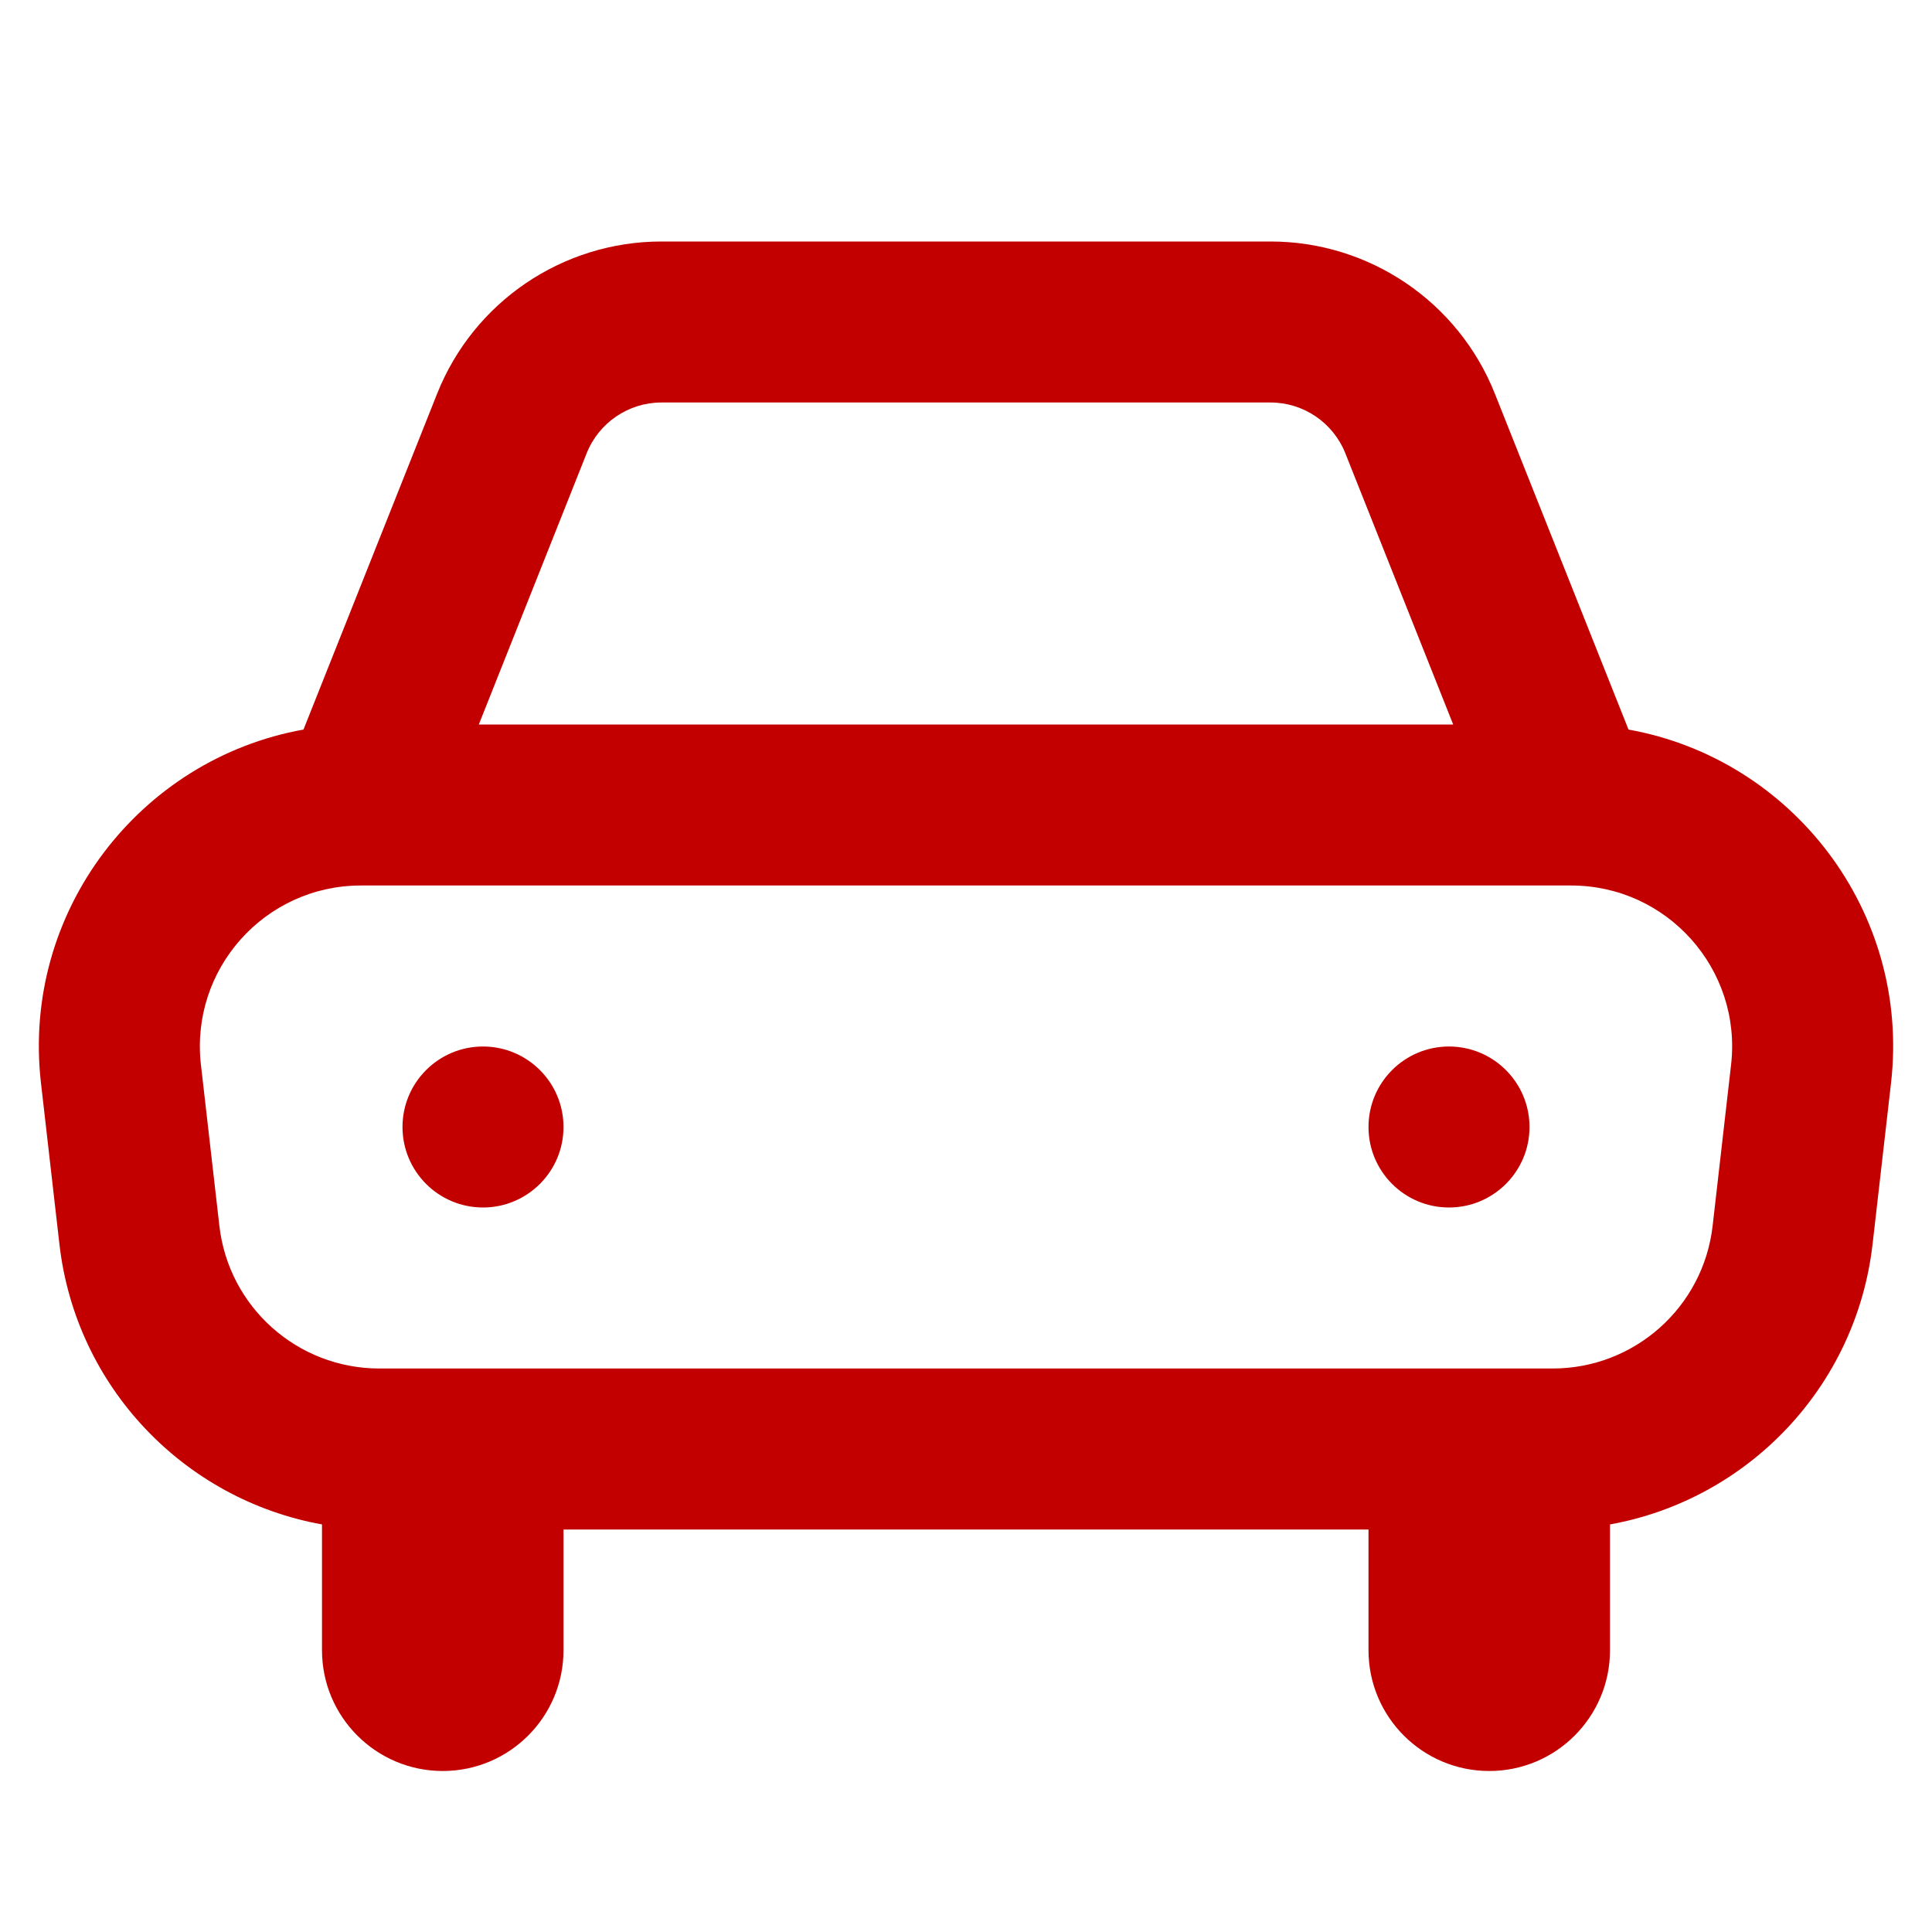 <svg id="CarRed" width="24" height="24" viewBox="0 0 24 24" fill="none" xmlns="http://www.w3.org/2000/svg">
<path fill-rule="evenodd" clip-rule="evenodd" d="M19.517 11H4.483C3.289 11 2.36 12.04 2.496 13.227L2.725 15.227C2.84 16.237 3.695 17 4.712 17H19.288C20.305 17 21.16 16.237 21.275 15.227L21.504 13.227C21.64 12.04 20.711 11 19.517 11ZM18.57 4.891L20.23 9.063C22.262 9.427 23.735 11.323 23.491 13.454L23.262 15.454C23.059 17.233 21.708 18.629 20 18.937V20.5C20 21.328 19.328 22 18.5 22C17.672 22 17 21.328 17 20.5V19H7V20.5C7 21.328 6.328 22 5.5 22C4.672 22 4 21.328 4 20.5V18.937C2.292 18.629 0.941 17.233 0.738 15.454L0.509 13.454C0.265 11.323 1.738 9.427 3.77 9.063L5.43 4.891C5.884 3.749 6.989 3 8.217 3H15.783C17.011 3 18.116 3.749 18.57 4.891ZM18.052 9L16.712 5.63C16.56 5.25 16.192 5 15.783 5L8.217 5C7.808 5 7.44 5.25 7.288 5.63L5.948 9L18.052 9ZM7 14C7 14.552 6.552 15 6 15C5.448 15 5 14.552 5 14C5 13.448 5.448 13 6 13C6.552 13 7 13.448 7 14ZM18 15C18.552 15 19 14.552 19 14C19 13.448 18.552 13 18 13C17.448 13 17 13.448 17 14C17 14.552 17.448 15 18 15Z" fill="#C30000"/>
</svg>
